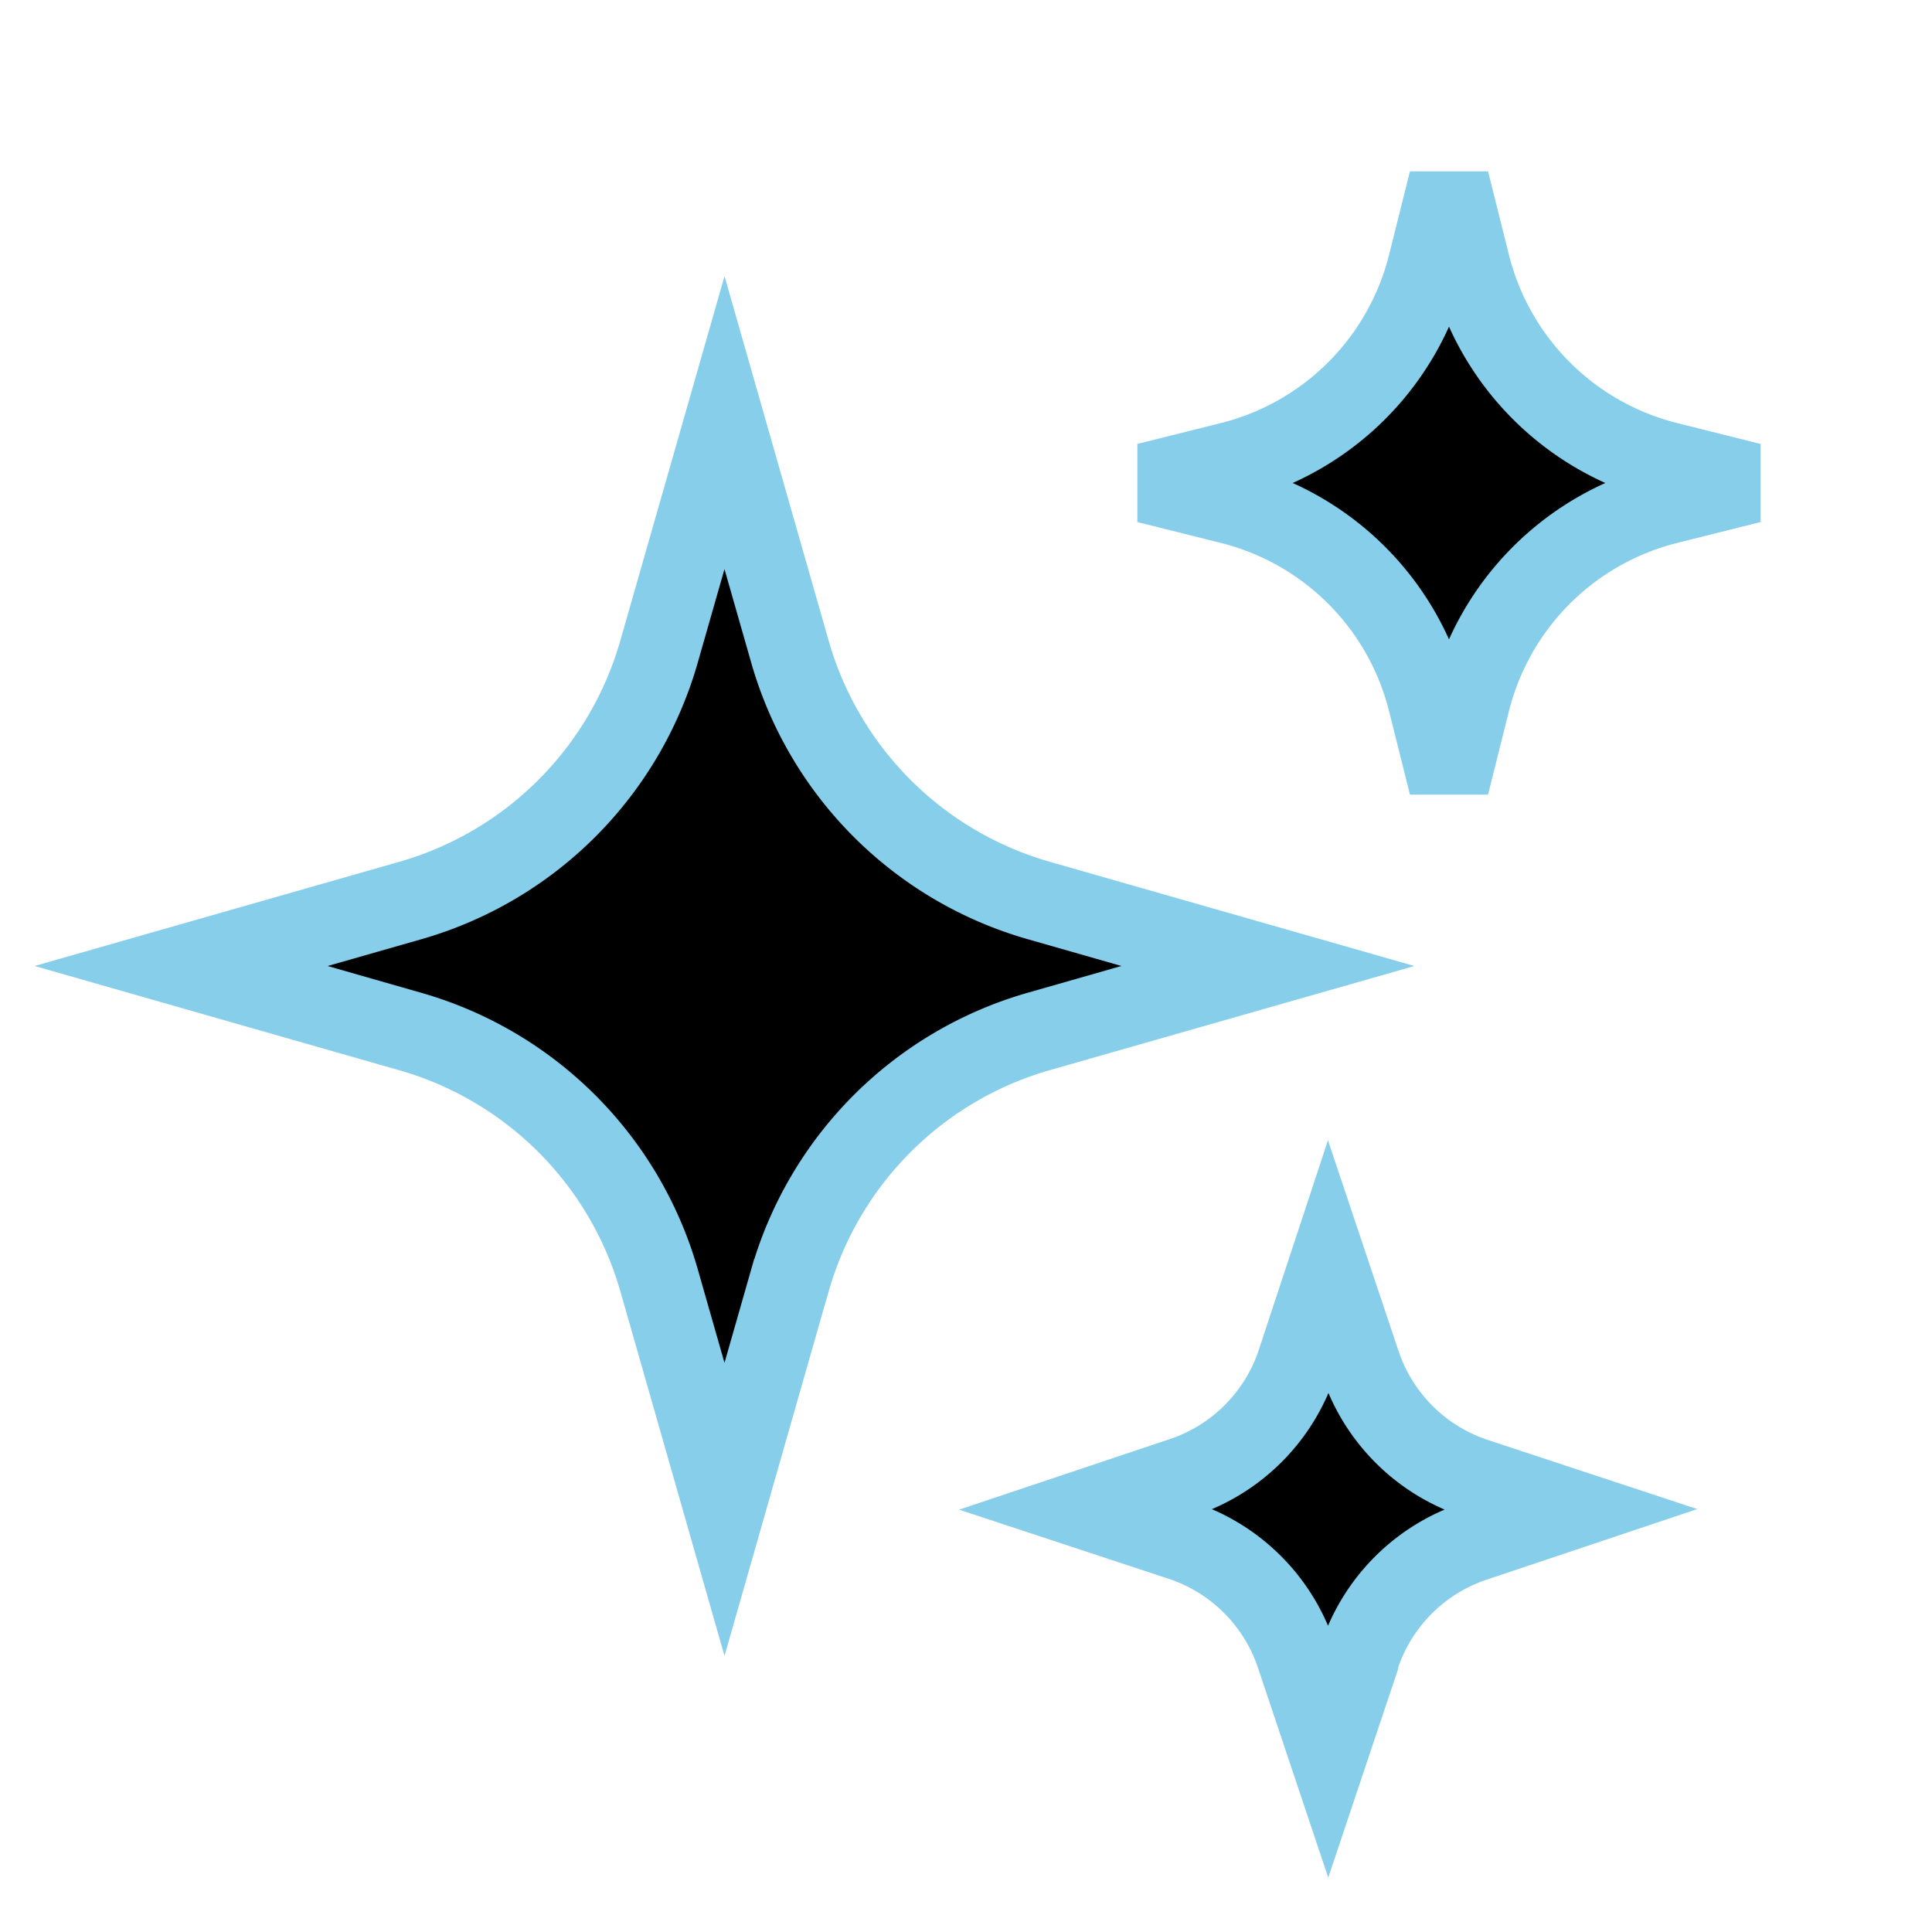 <svg xmlns="http://www.w3.org/2000/svg" fill="none" viewBox="0 0 24 24" stroke="skyblue" strokeWidth="1.5" class="w-6 h-6">
    <path strokeLinecap="round" strokeLinejoin="round" d="M9.813 15.904L9 18.75l-.813-2.846a4.5 4.5 0 00-3.09-3.09L2.25 12l2.846-.813a4.5 4.5 0 003.09-3.09L9 5.25l.813 2.846a4.5 4.5 0 003.09 3.09L15.75 12l-2.846.813a4.5 4.5 0 00-3.09 3.09zM18.259 8.715L18 9.75l-.259-1.035a3.375 3.375 0 00-2.455-2.456L14.25 6l1.036-.259a3.375 3.375 0 002.455-2.456L18 2.25l.259 1.035a3.375 3.375 0 002.456 2.456L21.75 6l-1.035.259a3.375 3.375 0 00-2.456 2.456zM16.898 20.562L16.5 21.75l-.398-1.188a2.25 2.25 0 00-1.423-1.423L13.5 18.75l1.188-.398a2.25 2.25 0 001.423-1.423L16.5 15.75l.398 1.188a2.25 2.25 0 001.423 1.423L19.5 18.75l-1.188.398a2.25 2.25 0 00-1.423 1.423z" />
    <style>
        path { fill: #000; }
        @media (prefers-color-scheme: dark) {
            path { fill: #FFF; }
        }
    </style>
</svg>
